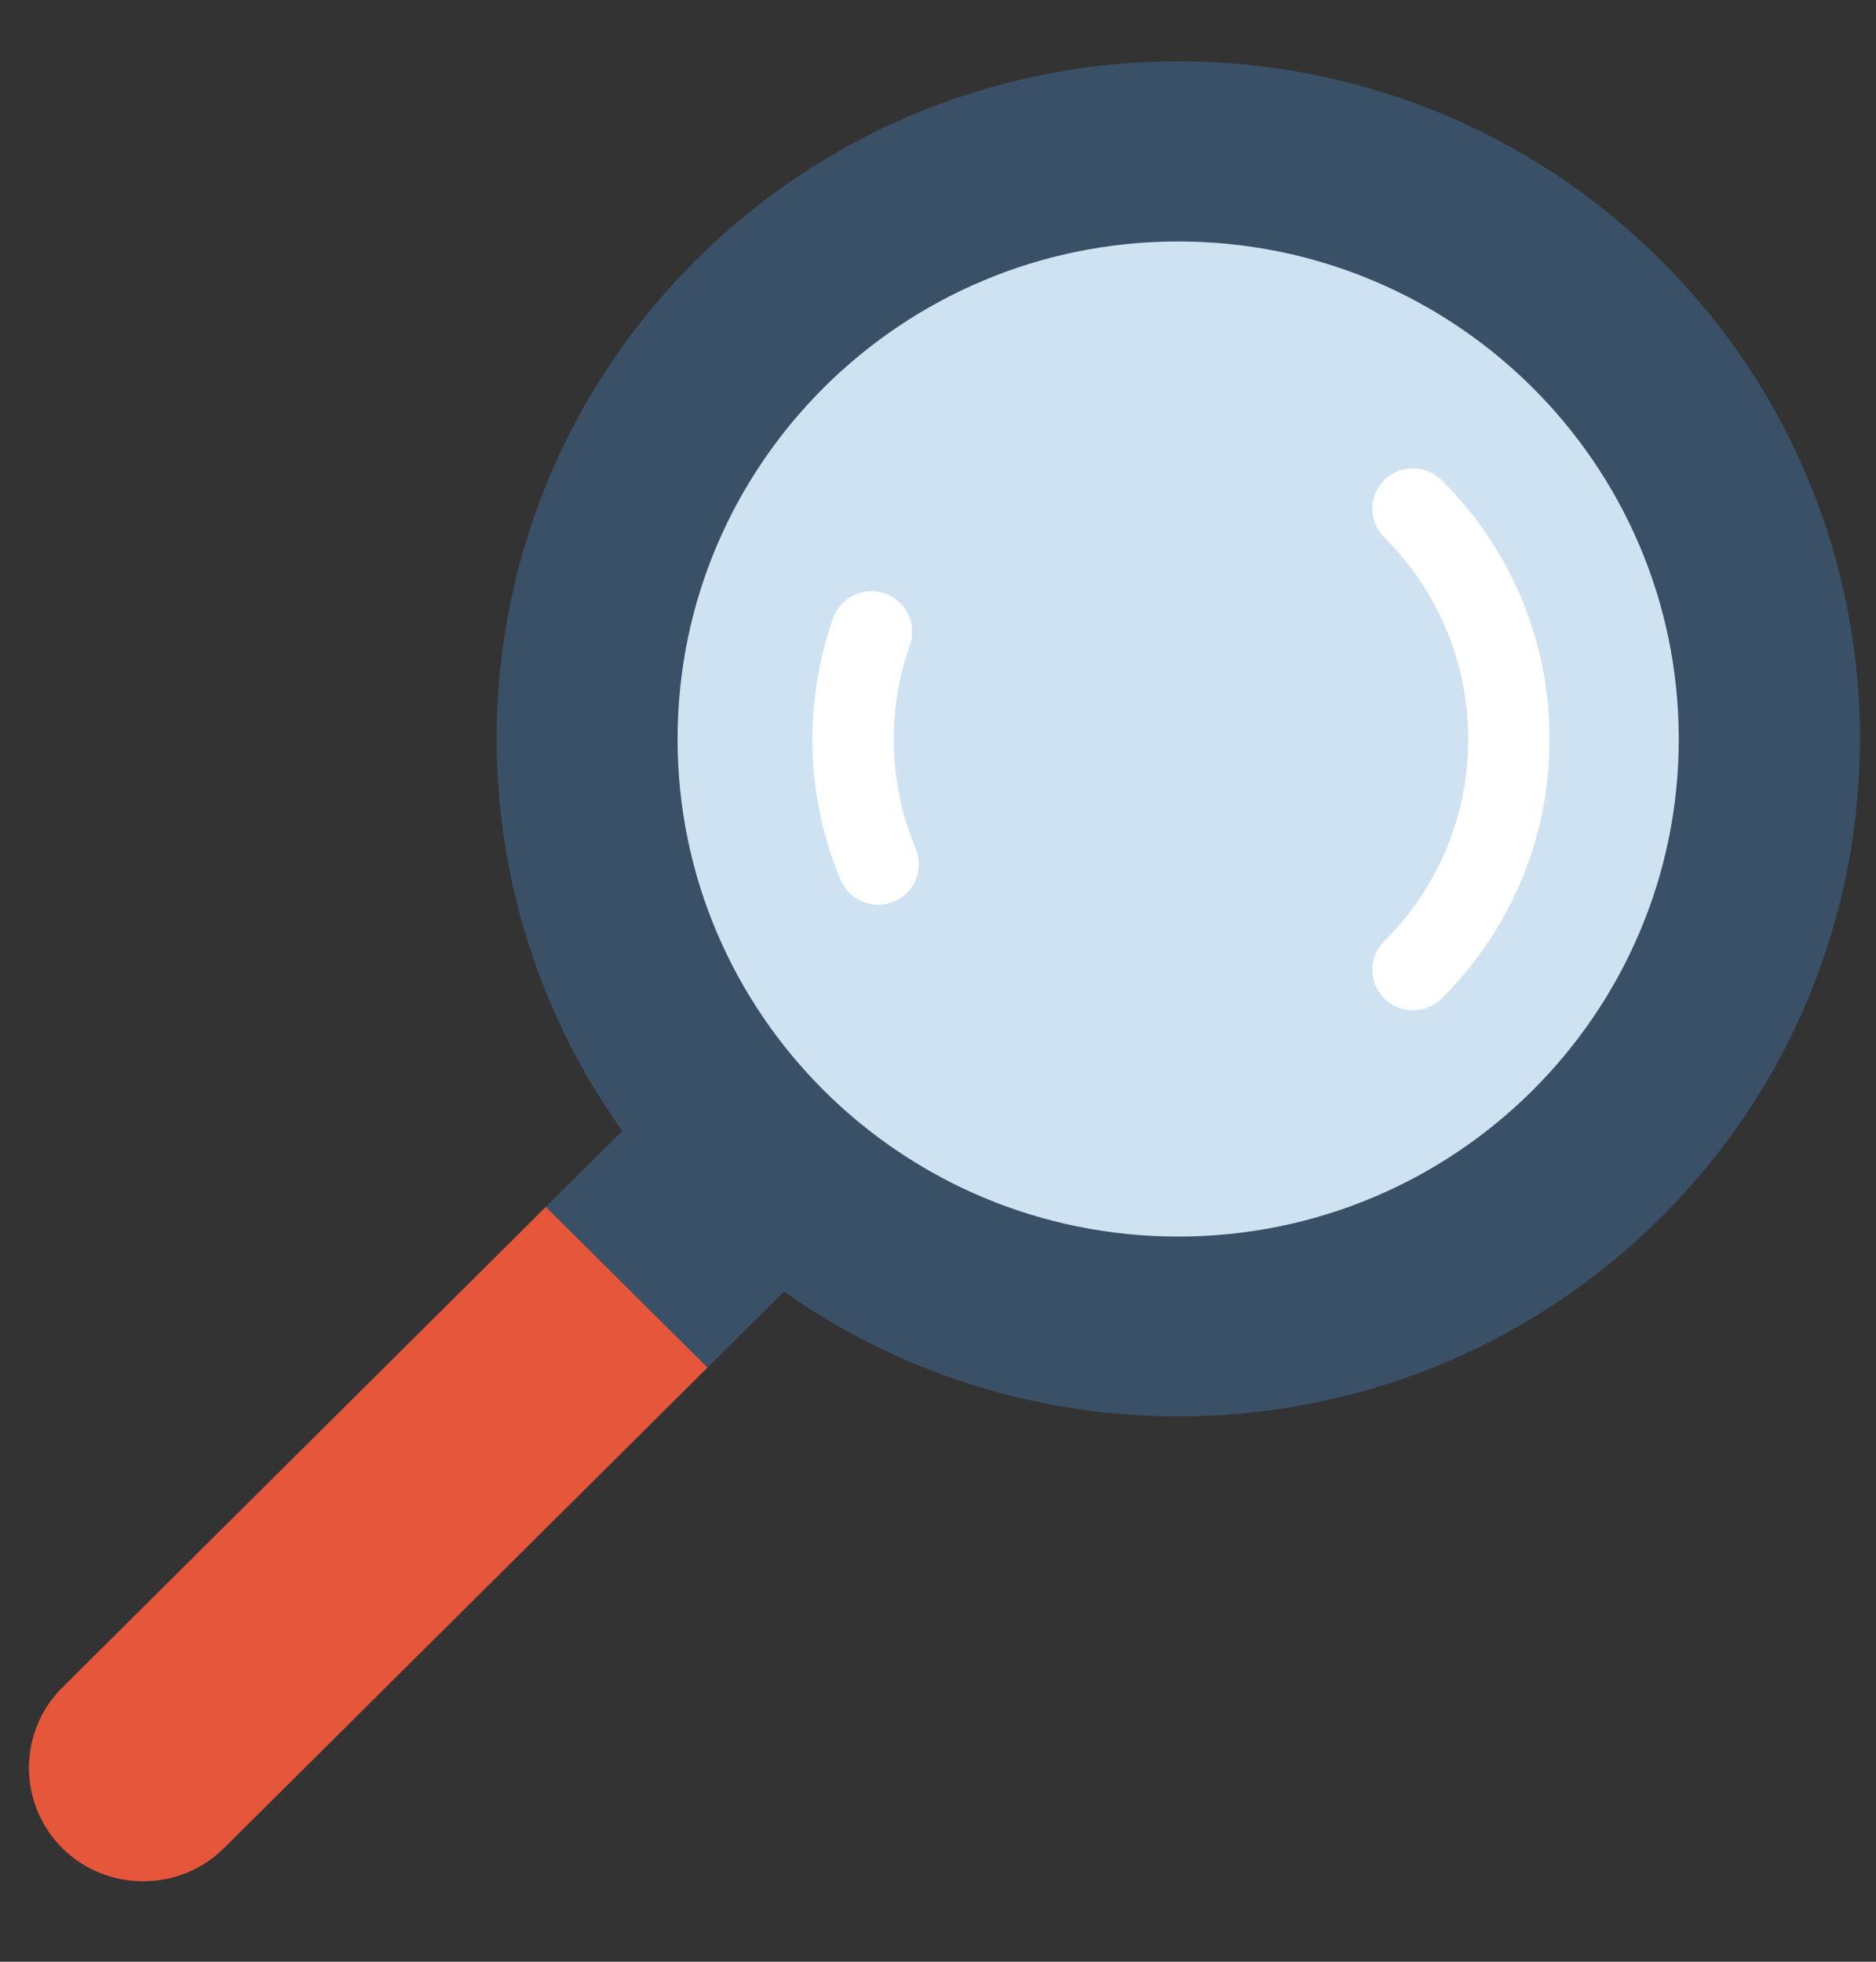 <svg width="22" height="23" viewBox="0 0 22 23" fill="none" xmlns="http://www.w3.org/2000/svg">
<rect x="0" y="0" width="22" height="23" fill="#333333" stroke="none"/>
<g clip-path="url(#clip0_5_135)">
<path d="M6.401 14.15L0.731 19.785C0.209 20.303 0.209 21.15 0.731 21.669C1.252 22.186 2.105 22.186 2.626 21.669L8.297 16.034C8.23 15.033 7.59 14.409 6.401 14.15Z" fill="#E5563A"/>
<path d="M6.401 14.15L7.297 13.259C5.078 10.157 5.366 5.827 8.165 3.046C11.287 -0.057 16.349 -0.057 19.471 3.045C22.593 6.148 22.593 11.178 19.471 14.281C16.672 17.062 12.315 17.348 9.193 15.143L8.297 16.034L6.401 14.15Z" fill="#3A5066"/>
<path d="M13.816 14.498C10.575 14.498 7.946 11.886 7.946 8.665C7.946 5.443 10.575 2.831 13.816 2.831C17.059 2.831 19.687 5.443 19.687 8.665C19.687 11.886 17.059 14.498 13.816 14.498Z" fill="#CEE2F2"/>
<path d="M16.571 11.845C16.693 11.845 16.815 11.798 16.908 11.706C18.594 10.031 18.594 7.305 16.908 5.63C16.722 5.445 16.419 5.445 16.233 5.63C16.047 5.815 16.047 6.115 16.233 6.3C17.547 7.606 17.547 9.73 16.233 11.035C16.047 11.22 16.047 11.521 16.233 11.706C16.326 11.798 16.449 11.845 16.571 11.845Z" fill="white"/>
<path d="M10.298 10.608C10.359 10.608 10.421 10.596 10.481 10.572C10.724 10.472 10.84 10.194 10.739 9.952C10.421 9.19 10.396 8.341 10.671 7.562C10.757 7.314 10.626 7.044 10.377 6.957C10.129 6.871 9.856 7.002 9.77 7.249C9.418 8.249 9.449 9.338 9.857 10.316C9.933 10.498 10.111 10.608 10.298 10.608Z" fill="white"/>
</g>
<defs>
<clipPath id="clip0_5_135">
<rect width="21.736" height="21.6" fill="white" transform="matrix(-1 0 0 1 21.932 0.6)"/>
</clipPath>
</defs>
</svg>
